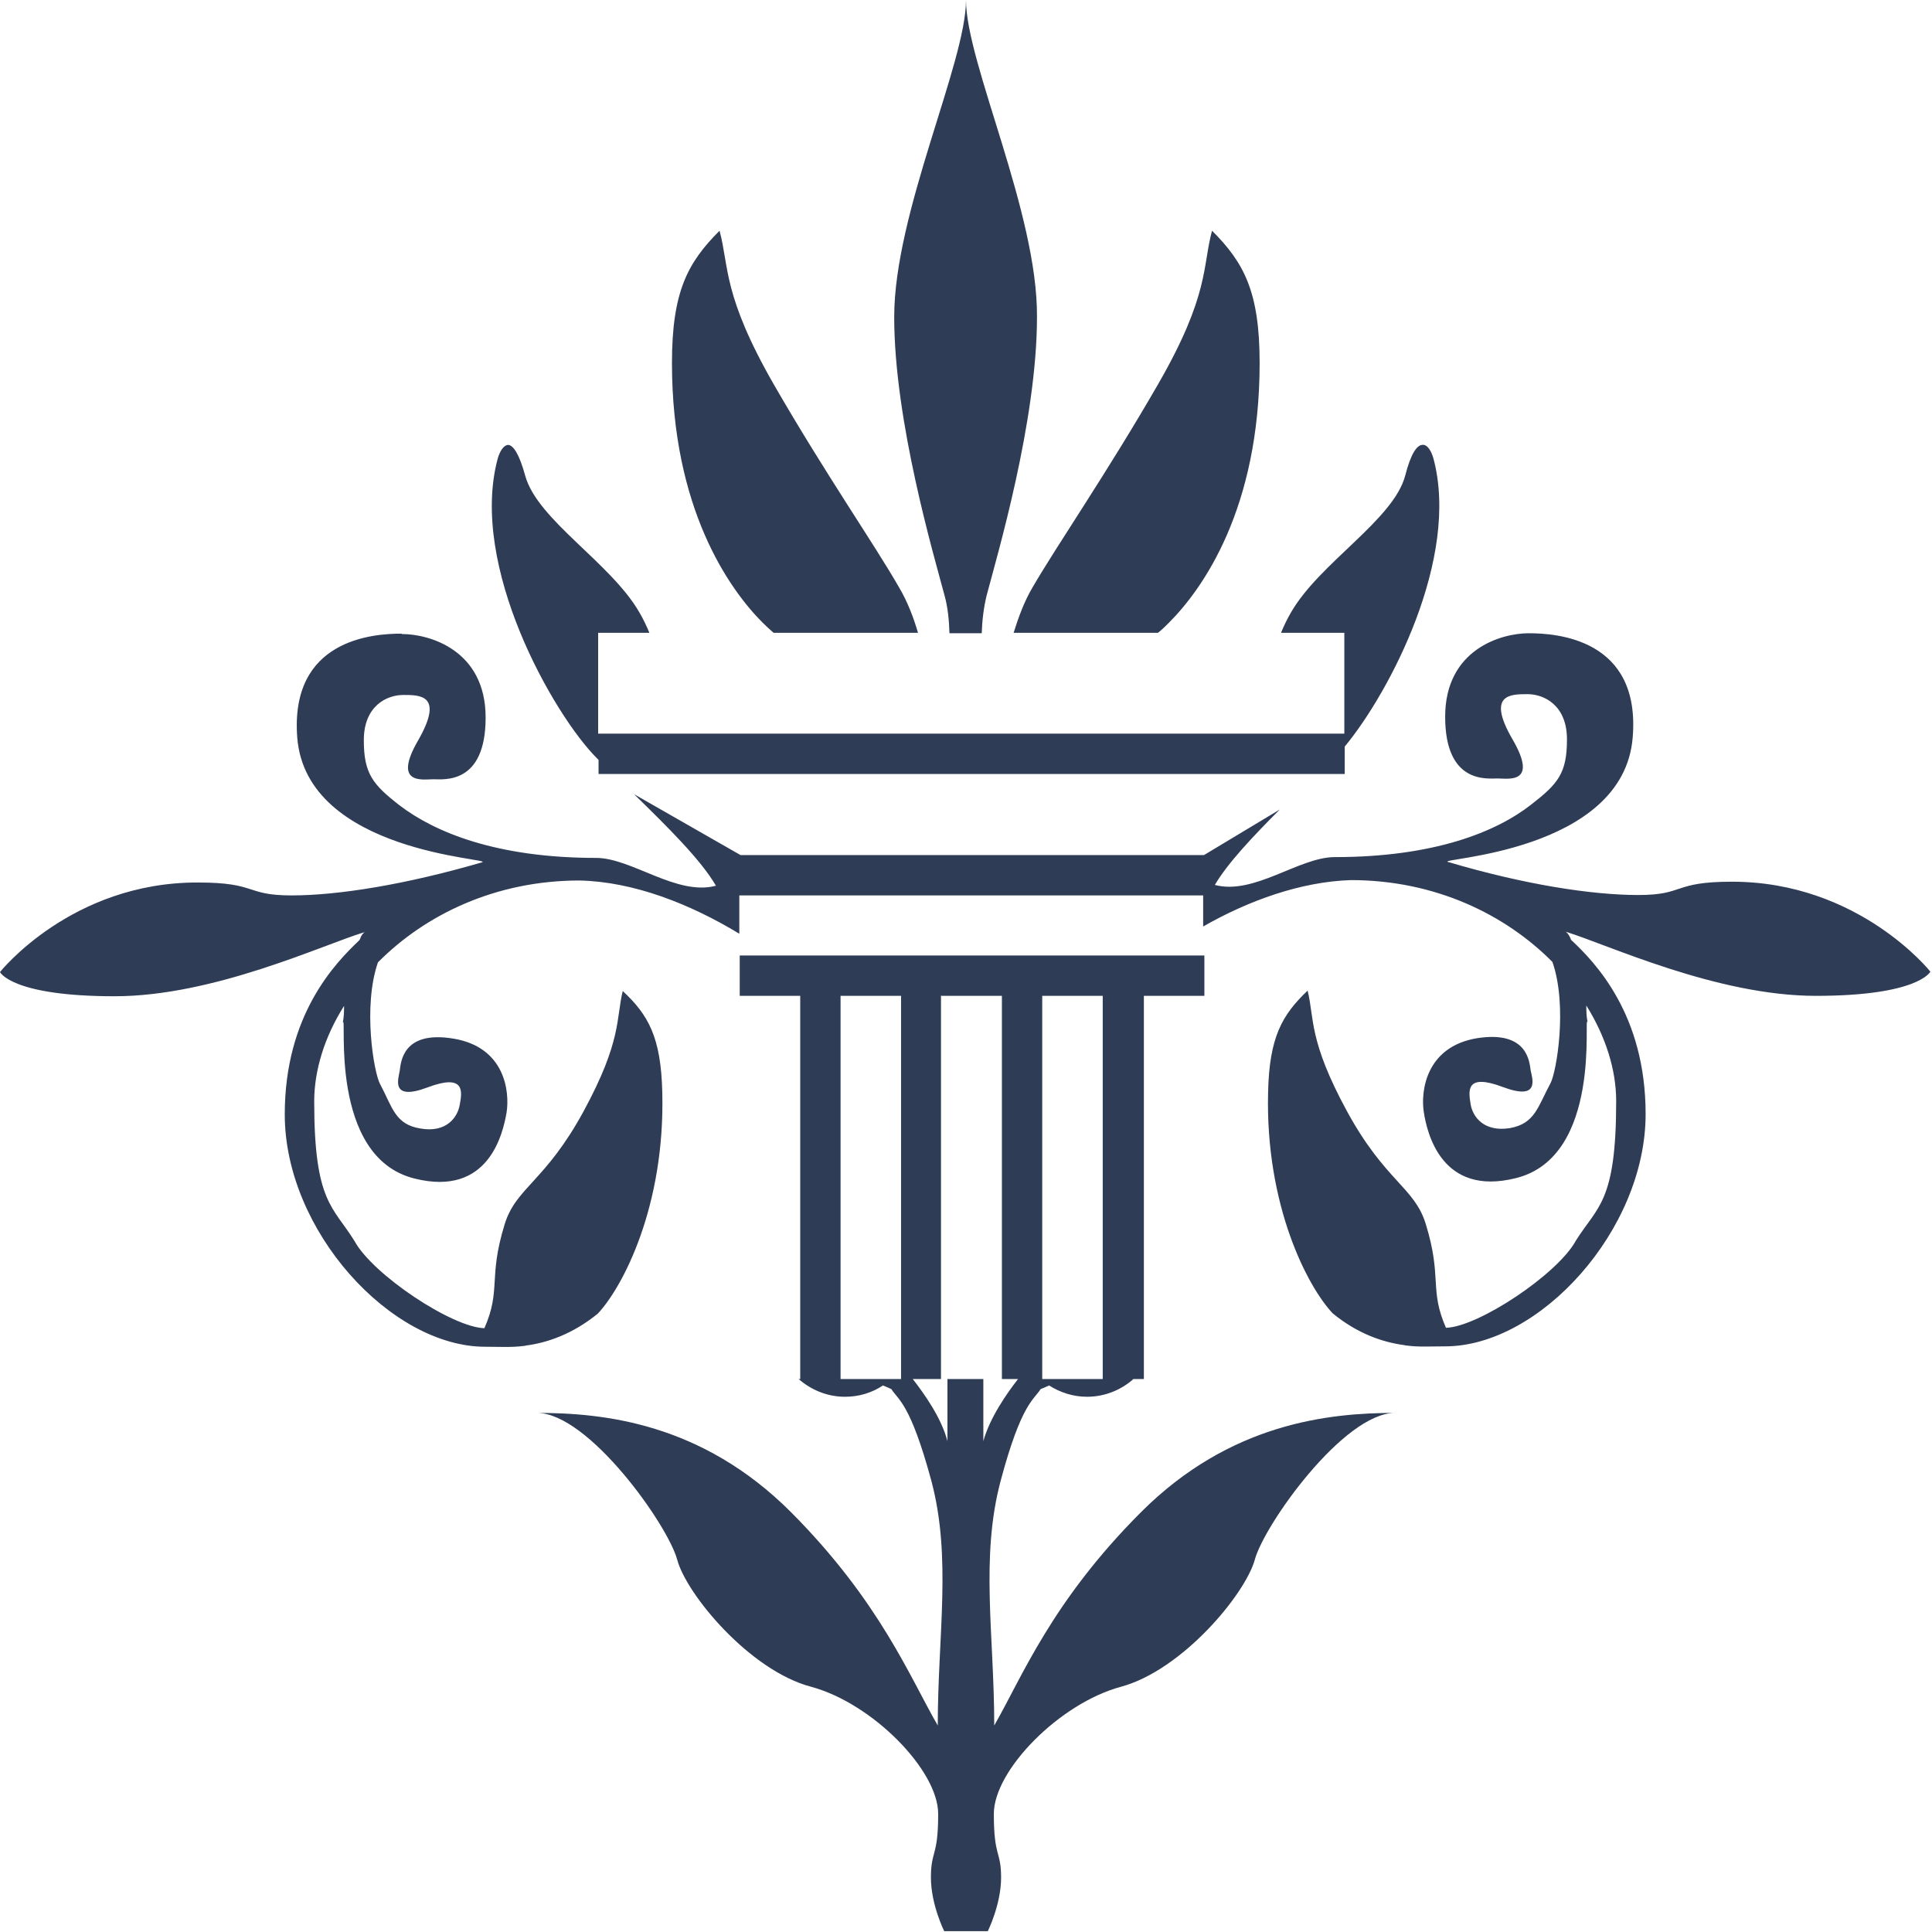 <svg xmlns:svg="http://www.w3.org/2000/svg" xmlns="http://www.w3.org/2000/svg" width="479" height="479" version="1.1"><path d="m239.5 0c0 15.6-17.8 52.7-17.8 78.6 0 25.9 9.9 59.3 12.5 69.1 0.8 2.9 1.1 6.1 1.2 9.3l8 0c0.1-3.2 0.5-6.4 1.2-9.3 2.6-9.9 12.5-43.2 12.5-69.1C257.3 52.7 239.5 15.6 239.5 0Zm-61.1 57.2c-7.9 7.9-11.8 15.1-11.8 32.8 0 36.1 14.2 56.1 22.5 64.4 0.8 0.8 1.8 1.7 2.7 2.5l35.8 0c-1.1-3.8-2.6-7.7-4.6-11.1C216.9 135.1 204.7 117.6 191.9 95.4 179.1 73.1 180.8 66.1 178.4 57.2Zm122.1 0c-2.4 8.8-0.6 15.9-13.4 38.1-12.8 22.2-25 39.8-31.2 50.5-2 3.4-3.4 7.3-4.6 11.1l35.8 0c1-0.8 1.9-1.7 2.7-2.5 8.4-8.4 22.5-28.3 22.5-64.4 0-17.7-3.9-24.9-11.8-32.8zm-174.3 53.1c-1.3-0.1-2.3 1.6-2.8 3.4-7.2 26.7 13.9 63.6 24.6 74.3 0.1 0.1 0.2 0.2 0.4 0.4l0 3.5 185 0 0-6.8c11.1-13.4 28.6-46.7 22-71.4-0.5-1.8-1.5-3.6-2.8-3.4-1.3 0.1-2.8 2.1-4.2 7.6-2.9 11-21.2 21.6-28.3 33.9-1 1.7-1.8 3.4-2.5 5.1l15.7 0 0 25-23 0c0 0 0 0 0 0l-50.9 0c0 0 0 0 0 0l-40.2 0c0 0 0 0 0 0l-50.9 0c0 0 0 0 0 0l-20 0 0-25 12.7 0c-0.7-1.7-1.5-3.4-2.5-5.1-7.1-12.3-25.3-22.9-28.3-33.9-1.5-5.5-3-7.5-4.2-7.6zm-26.7 46.8c-6.8 0-27.7 1.3-25.8 25.8 2.3 28.7 49.1 29.9 45.8 30.9-18.9 5.5-35.6 8.2-47.2 8.2-11.6 0-8.4-3.2-23.2-3.2C17.7 218.7 0 241 0 241c0 0 2.8 6 28.4 6 24.7 0 51.7-12.8 62-15.9-0.4 0.3-0.7 0.7-0.9 1.1-0.1 0.3-0.2 0.6-0.4 0.9-6 5.7-18.5 18.5-18.5 43.2 0 28.8 26.3 57.6 49.7 57.6 3.4 0 6.6 0.2 9.5-0.2 0.1 0 0.1 0 0.2 0 0.1 0 0.3-0.1 0.4-0.1 5.3-0.7 11.5-2.8 17.8-7.9 6.3-6.7 16.7-26.8 16-54.8-0.3-13.8-3.5-19.3-9.8-25.2-1.7 6.9-0.2 12.3-9.7 29.8-9.5 17.5-16.8 18.9-19.6 28.1-4.1 13.3-0.8 16.1-5 25.7-8-0.2-27.7-13.3-32.2-21.6-5.3-8.6-10-9.5-10-34.6 0-7.8 2.6-16.1 7.4-23.7 0 1.3 0 2.6-0.3 4.1 1.1-2.3-3.7 33.4 17.8 38.7 18.4 4.6 21.9-11.2 22.8-16.4 0.8-5.2-0.4-16.2-13.2-18.3-12.7-2.1-13 6-13.3 8-0.3 1.9-2.4 7.6 6.9 4.1 9.3-3.5 8.6 1 8 4.2-0.5 3.2-3.3 7.1-9.7 6-6.4-1-7-5.3-10.1-11.1-1.5-2.8-4.3-19.1-0.5-30.1 11.7-11.8 29.1-20.3 50-20.3 13.4 0.3 27.4 5.8 39.6 13.2l0-9.5 115 0 0 7.7c11.4-6.5 24.3-11.1 36.6-11.5 20.9 0 38.3 8.5 50 20.3 3.8 11 1 27.3-0.5 30.1-3.1 5.7-3.8 10-10.1 11.1-6.4 1-9.2-2.8-9.7-6-0.5-3.2-1.3-7.7 8-4.2 9.3 3.5 7.3-2.1 6.9-4.1-0.3-1.9-0.6-10-13.3-8-12.7 2.1-14 13.2-13.2 18.3 0.8 5.2 4.4 21 22.8 16.4 21.6-5.3 16.7-41.1 17.8-38.7-0.3-1.5-0.3-2.8-0.3-4.1 4.8 7.7 7.4 15.9 7.4 23.7 0 25.1-4.6 26-10 34.6-4.5 8.3-24.2 21.4-32.2 21.6-4.2-9.6-0.9-12.4-5-25.7-2.8-9.2-10.1-10.6-19.6-28.1-9.5-17.5-8-22.9-9.7-29.8-6.3 6-9.5 11.5-9.8 25.2-0.7 28 9.7 48.1 16 54.8 6.2 5.1 12.5 7.2 17.8 7.9 0.1 0 0.3 0.1 0.4 0.1 0.1 0 0.1 0 0.2 0 2.8 0.4 6.1 0.2 9.5 0.2 23.4 0 49.7-28.8 49.7-57.6 0-24.7-12.5-37.6-18.5-43.2-0.1-0.3-0.2-0.6-0.4-0.9-0.2-0.4-0.5-0.8-0.9-1.1 10.4 3.2 37.4 15.9 62 15.9 25.5 0 28.4-6 28.4-6 0 0-17.7-22.3-49.2-22.3-14.8 0-11.6 3.3-23.2 3.3-11.6 0-28.3-2.6-47.2-8.2-3.2-0.9 43.5-2.2 45.8-30.9 2-24.5-19-25.8-25.8-25.8-6.8 0-20.7 4-20.7 20.7 0 16.7 10.4 15.3 13 15.3 2.6 0 10.2 1.5 3.7-9.7-6.5-11.2-0.5-11.2 3.7-11.2 4.2 0 9.8 2.8 9.8 11.2 0 8.4-2.2 11-8.9 16.2-8.7 6.8-24.1 13-48.7 13-8.8 0-20 9.5-29.7 6.9 3.1-5.3 9.3-11.9 16.1-18.7L298.5 212l-5.3 0c0 0 0 0 0 0l-9 0c0 0 0 0 0 0l-27.2 0c0 0 0 0 0 0l-12.2 0c0 0 0 0 0 0l-10.5 0c0 0 0 0 0 0l-12.2 0c0 0 0 0 0 0l-27.2 0c0 0 0 0 0 0l-9 0c0 0 0 0 0 0l-2.3 0-26.4-15.1c8.3 8.1 16.6 16.3 20.3 22.7-9.7 2.6-20.9-6.9-29.7-6.9-24.6 0-39.9-6.3-48.7-13-6.7-5.2-8.9-7.9-8.9-16.2 0-8.4 5.6-11.2 9.8-11.2 4.2 0 10.1 0 3.7 11.2-6.5 11.2 1.2 9.7 3.7 9.7 2.6 0 13 1.4 13-15.3 0-16.7-13.9-20.7-20.7-20.7zm92 79.8c0 0 0 0 0 0l-8.1 0 0 10 15 0 0 69 0 26-0.4 0c3.1 2.7 7.1 4.4 11.5 4.4 3.5 0 6.7-1 9.4-2.8 0.7 0.3 1.3 0.5 2.1 0.9 1.7 2.7 4.7 3.5 9.9 22.7 5.1 19.1 1.6 38.4 1.6 60.7-6.9-11.9-14.3-30.7-36.4-52.9-22.2-22.2-46.6-24.6-63-24.6 12.8 0 32.5 27.8 34.8 36.4 2.3 8.6 18 27.5 33.2 31.5 15.2 4.1 31.5 20.7 31.5 31.5 0 10.8-1.8 9-1.8 15.8 0 6.7 3.3 13.3 3.3 13.3l5.4 0 5.4 0c0 0 3.3-6.6 3.3-13.3 0-6.7-1.8-4.9-1.8-15.8 0-10.8 16.3-27.4 31.5-31.5 15.2-4.1 30.8-22.9 33.2-31.5 2.3-8.6 22-36.4 34.8-36.4-16.4 0-40.9 2.5-63 24.6-22.2 22.2-29.5 40.9-36.4 52.9 0-22.3-3.5-41.6 1.6-60.7 5.1-19.1 8.2-20 9.9-22.7 0.8-0.3 1.4-0.6 2.1-0.9 2.7 1.7 5.9 2.8 9.4 2.8 4.4 0 8.5-1.7 11.5-4.4l2.6 0 0-2.9 0-19.8 0-72.3 15 0 0-10-11.1 0c0 0 0 0 0 0l-13.2 0c0 0 0 0 0 0l-23.8 0c0 0 0 0 0 0l-21.7 0c0 0 0 0 0 0l-23.8 0c0 0 0 0 0 0l-13.2 0zm16.9 10 15 0 0 17.6 0 8.8 0 45.6 0 23-15 0 0-30 0-59.3 0-5.7zm25 0 15 0 0 29.2 0 12.7 0 53.1 4 0c-2.8 3.6-7 9.6-8.6 15.4l0-15.4-8.9 0 0 15.4c-1.5-5.8-5.8-11.8-8.6-15.4l7 0 0-44.4 0-15.7 0-25 0-10zm25 0 15 0 0 2.3 0 63.2 0 29.5-15 0 0-26.1 0-47.7 0-8.2 0-12.9z" fill="#2e3c55"/></svg>